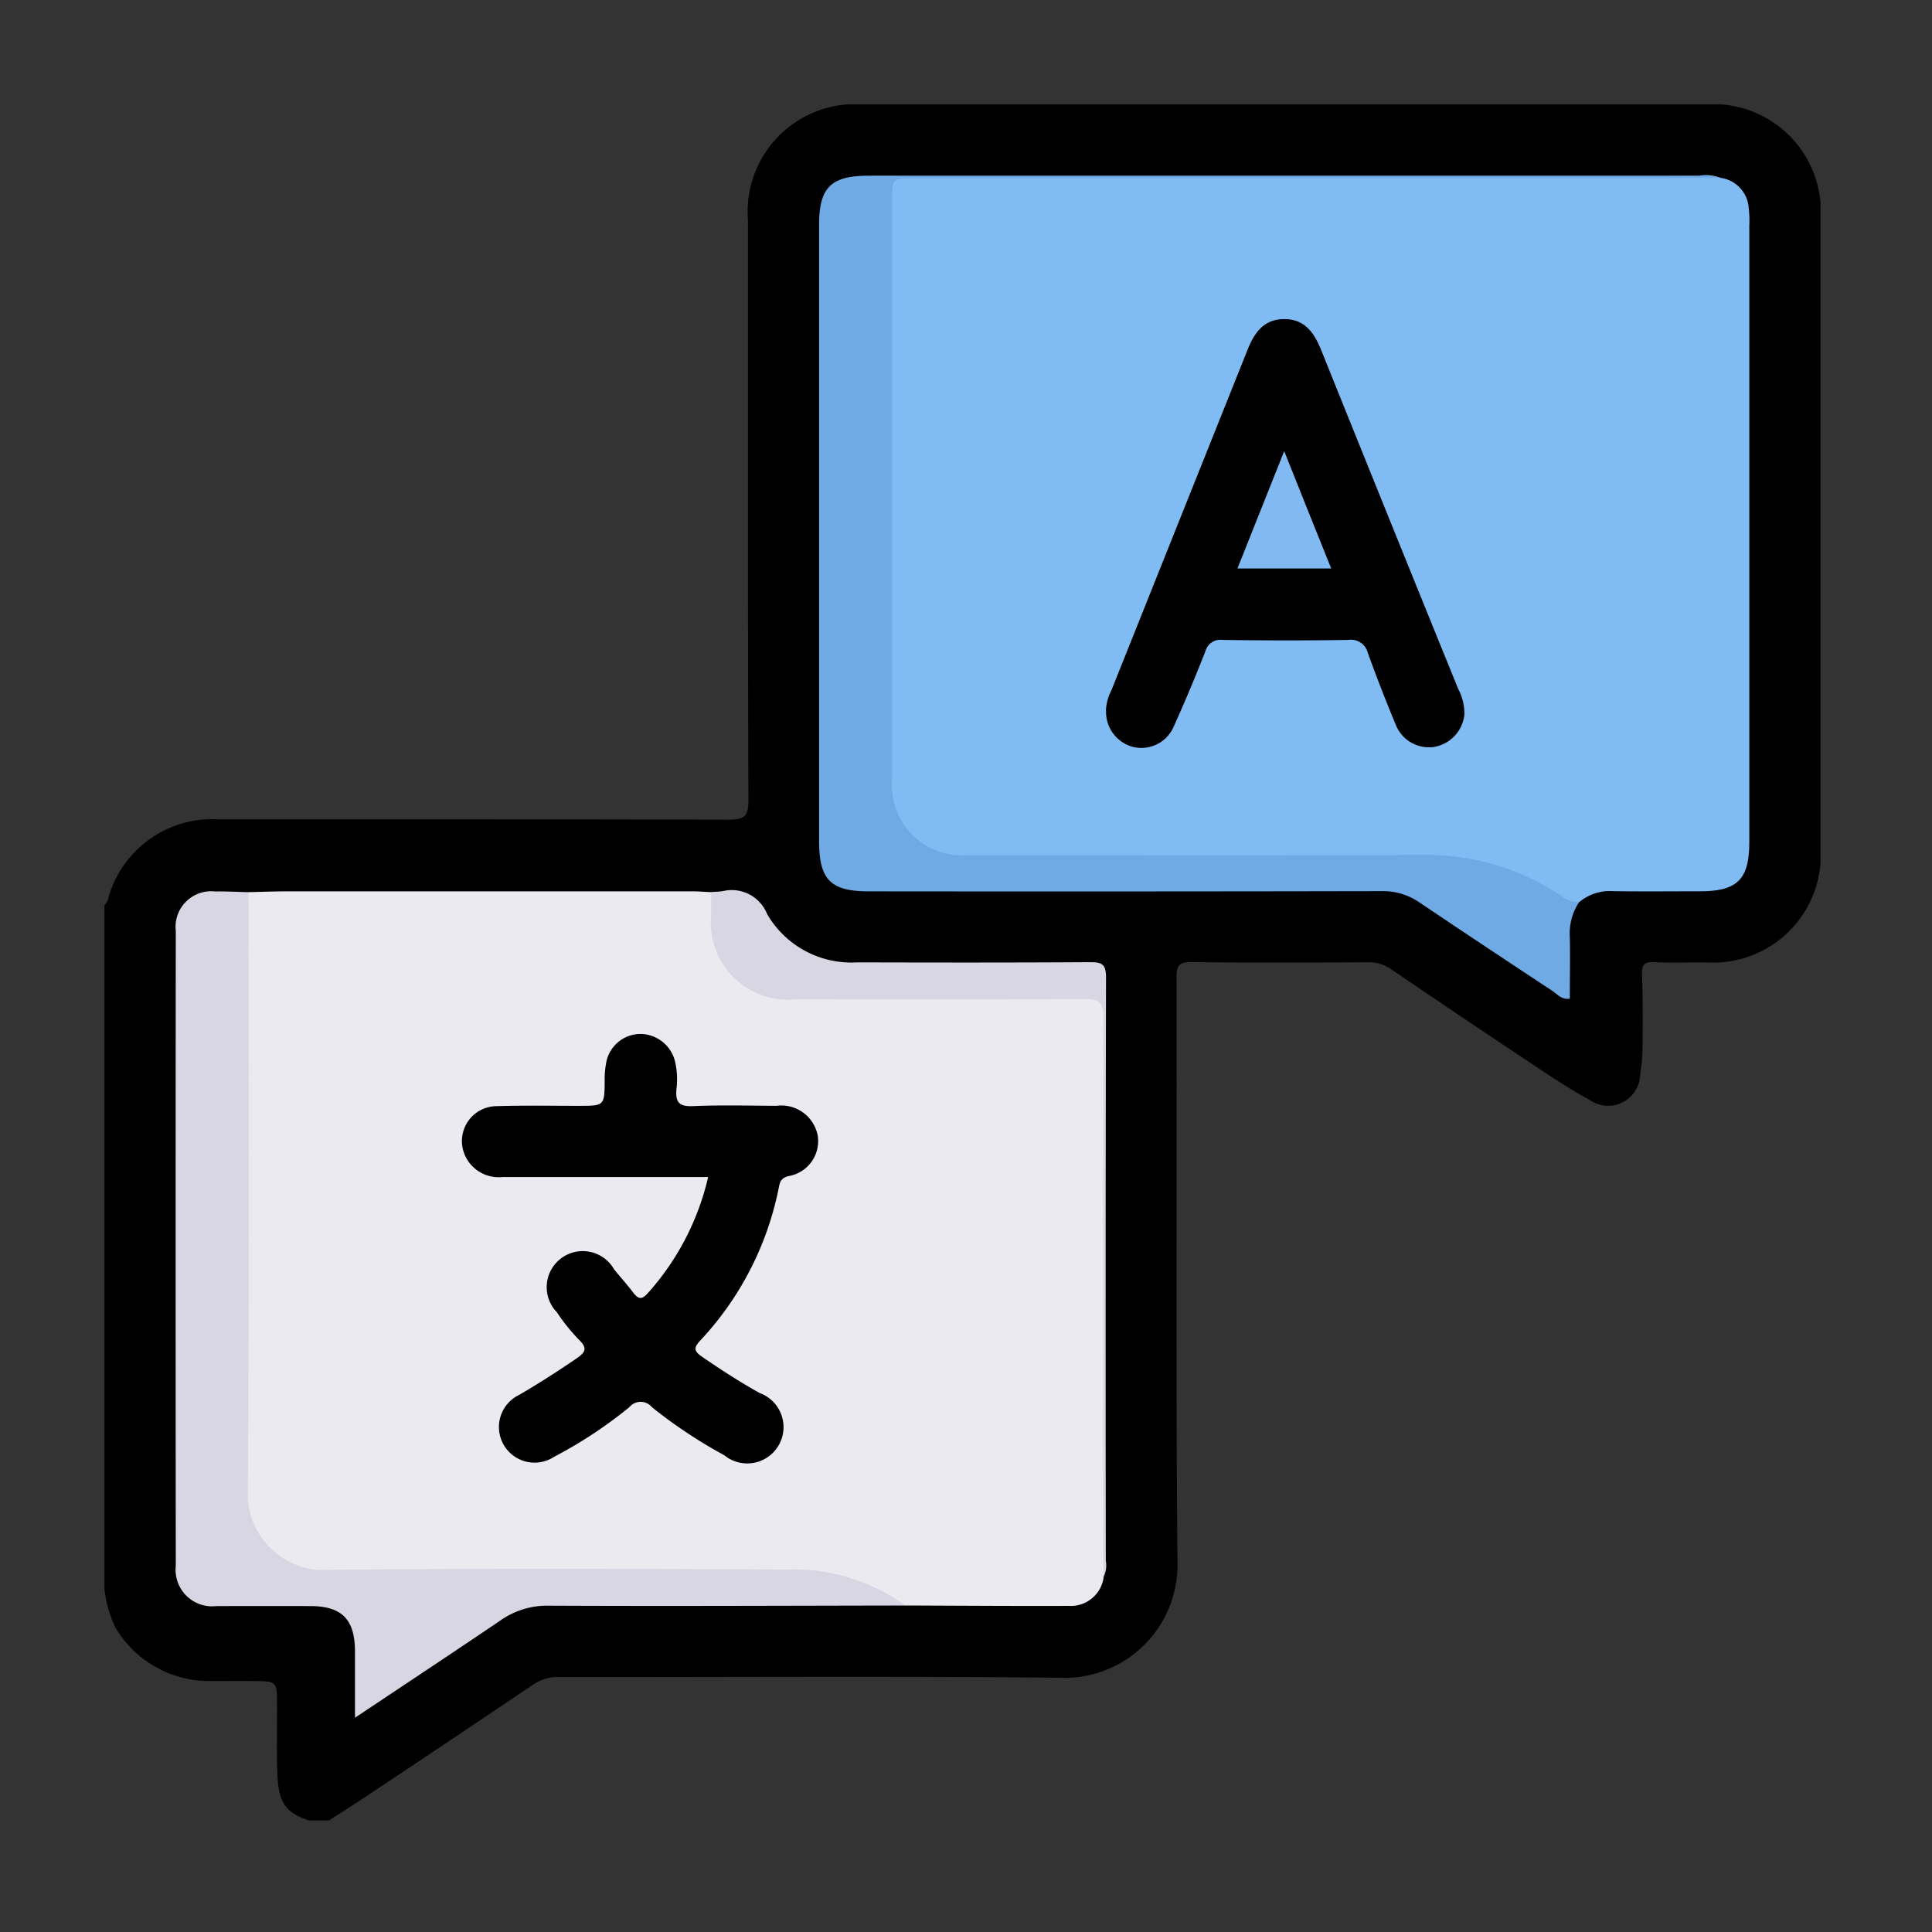 <svg xmlns="http://www.w3.org/2000/svg" xmlns:xlink="http://www.w3.org/1999/xlink" width="74" height="74" viewBox="0 0 74 74">
  <rect x="0" y="0" width="74" height="74" fill="#333333" stroke="none"/>
  <defs>
    <clipPath id="clip-path">
      <rect id="Rectángulo_38018" data-name="Rectángulo 38018" width="65.73" height="65.732" fill="none"/>
    </clipPath>
  </defs>
  <g id="Grupo_158747" data-name="Grupo 158747" transform="translate(-763.5 -1229)">
    <g id="Grupo_158739" data-name="Grupo 158739" transform="translate(767.5 1233)">
      <g id="Grupo_158740" data-name="Grupo 158740" clip-path="url(#clip-path)">
        <path id="Trazado_134297" data-name="Trazado 134297" d="M0,30.683a.941.941,0,0,0,.126-.2,4.133,4.133,0,0,1,4.259-3.1q9.755-.007,19.51.012c.592,0,.774-.1.772-.741-.027-7.4-.018-14.8-.017-22.206A4.121,4.121,0,0,1,29.083,0H61.3A4.122,4.122,0,0,1,65.73,4.448q0,12,0,24a4.123,4.123,0,0,1-4.4,4.413c-.663,0-1.327.023-1.989-.008-.379-.018-.46.116-.448.47.03.9.029,1.8.021,2.7a7.389,7.389,0,0,1-.093,1.147,1.227,1.227,0,0,1-1.935.959C56.1,37.7,55.351,37.2,54.6,36.7q-2.668-1.773-5.316-3.577a1.476,1.476,0,0,0-.89-.266c-2.246.012-4.493.022-6.739-.007-.479-.006-.592.111-.591.591.017,7.445-.029,14.89.035,22.334a4.329,4.329,0,0,1-4.494,4.488c-6.4-.072-12.793-.02-19.189-.03a1.7,1.7,0,0,0-1.009.3q-3.319,2.24-6.655,4.453c-.38.253-.77.493-1.155.74h-.77c-.876-.3-1.148-.66-1.2-1.718-.043-.939-.007-1.88-.015-2.819-.006-.758-.04-.793-.8-.8-.6-.005-1.2,0-1.794,0A4.184,4.184,0,0,1,.413,58.328,4.715,4.715,0,0,1,0,56.873V30.683" transform="translate(0 0)"/>
        <path id="Trazado_134298" data-name="Trazado 134298" d="M85.256,4.958a1.246,1.246,0,0,1,1.077,1.177,3.676,3.676,0,0,1,.021.64q0,11.811,0,23.621c0,1.429-.455,1.885-1.876,1.887-1.113,0-2.225.013-3.338-.005a1.815,1.815,0,0,0-1.3.422A.705.705,0,0,1,79,32.592a10.265,10.265,0,0,0-6.06-1.5c-5.454.049-10.91.012-16.365.021a3.164,3.164,0,0,1-2.3-.782,3.044,3.044,0,0,1-.962-2.359c.009-3.338,0-6.675,0-10.012q0-5.84,0-11.68c0-.235,0-.471.006-.706,0-.461.166-.678.689-.677q15.435.02,30.869.011a.72.72,0,0,1,.377.05" transform="translate(-23.352 -2.145)" fill="#81bbf3"/>
        <path id="Trazado_134299" data-name="Trazado 134299" d="M42.413,79.893A1.269,1.269,0,0,1,41.077,81c-2.085.008-4.172-.008-6.257-.015a6.78,6.78,0,0,1-1.076-.41,8.71,8.71,0,0,0-3.928-.775q-8.591-.016-17.183,0a3.062,3.062,0,0,1-1.946-.5,2.951,2.951,0,0,1-1.239-2.536c.016-5.642.008-11.285.007-16.927,0-1.753,0-3.506,0-5.258a1.279,1.279,0,0,1,.2-.917c.489-.01.979-.03,1.468-.03q7.774,0,15.548,0c.234,0,.467.02.7.03a1.237,1.237,0,0,1,.2.852c.077,2.046,1.092,3.042,3.153,3.049,3.44.012,6.881,0,10.321,0q.352,0,.7.007c.478.008.714.16.713.724-.02,7.052-.013,14.1-.014,21.155a1.035,1.035,0,0,1-.044.442" transform="translate(-4.139 -23.491)" fill="#eceaf1"/>
        <path id="Trazado_134300" data-name="Trazado 134300" d="M83.242,4.923c-1,.006-2.009.017-3.014.017q-13.95,0-27.9,0c-.82,0-.82,0-.82.84q0,11.129,0,22.257a2.673,2.673,0,0,0,2.86,2.829c5.815,0,11.631.018,17.446-.01a9.263,9.263,0,0,1,5.3,1.553,1.13,1.13,0,0,0,.707.255A2.167,2.167,0,0,0,77.466,34c.016.786,0,1.572,0,2.361-.321.048-.474-.169-.657-.29q-2.569-1.692-5.122-3.408a2.455,2.455,0,0,0-1.441-.42q-9.817.019-19.635.008c-1.459,0-1.9-.448-1.9-1.925q0-11.806,0-23.613c0-1.419.458-1.872,1.888-1.873q15.913,0,31.826,0a1.406,1.406,0,0,1,.814.089" transform="translate(-21.338 -2.11)" fill="#6faae5"/>
        <path id="Trazado_134301" data-name="Trazado 134301" d="M7.646,53.663c0,7.737.031,15.474-.029,23.211a2.931,2.931,0,0,0,2.741,2.751c5.962-.066,11.926-.048,17.889-.016a7.347,7.347,0,0,1,4.56,1.379c-4.554.007-9.109.028-13.663.006a3.113,3.113,0,0,0-1.849.565c-1.643,1.115-3.3,2.21-4.951,3.313-.173.116-.346.23-.622.413,0-.921,0-1.742,0-2.562-.007-1.21-.509-1.712-1.712-1.714s-2.395,0-3.592,0a1.4,1.4,0,0,1-1.559-1.541q-.012-12.157,0-24.314a1.365,1.365,0,0,1,1.507-1.516c.427-.007.853.017,1.28.028" transform="translate(-2.126 -23.493)" fill="#d9d6e4"/>
        <path id="Trazado_134302" data-name="Trazado 134302" d="M56.386,79.867c-.009-.277-.025-.555-.025-.832q0-10.292.011-20.584c0-.555-.128-.727-.706-.722-3.7.027-7.4.014-11.093.013a2.949,2.949,0,0,1-3.223-3.211v-.9c.148-.01.3-.01.445-.033a1.459,1.459,0,0,1,1.7.879,3.73,3.73,0,0,0,3.448,1.849c2.974.007,5.947.012,8.921-.008.463,0,.612.085.611.587q-.024,11.168-.008,22.336a1.028,1.028,0,0,1-.084.624" transform="translate(-18.112 -23.465)" fill="#d9d6e4"/>
        <path id="Trazado_134303" data-name="Trazado 134303" d="M68.258,29.641a1.772,1.772,0,0,1,.2-.768q2.611-6.53,5.222-13.061c.265-.665.627-1.182,1.411-1.181s1.144.523,1.411,1.185q2.615,6.5,5.25,12.984a2.006,2.006,0,0,1,.235.985,1.406,1.406,0,0,1-1.2,1.239,1.368,1.368,0,0,1-1.431-.862q-.566-1.357-1.066-2.742a.664.664,0,0,0-.753-.5c-1.6.025-3.207.022-4.809,0a.593.593,0,0,0-.661.437c-.383.971-.785,1.937-1.216,2.887a1.344,1.344,0,0,1-1.53.779,1.378,1.378,0,0,1-1.057-1.387" transform="translate(-29.898 -6.409)"/>
        <path id="Trazado_134304" data-name="Trazado 134304" d="M33.8,68.833c-2.666,0-5.274,0-7.881,0a1.411,1.411,0,0,1-1.488-.974A1.337,1.337,0,0,1,25.7,66.118c1.046-.034,2.1-.012,3.143-.013.987,0,.983,0,.994-.962a3.373,3.373,0,0,1,.072-.761,1.341,1.341,0,0,1,1.306-1.03,1.381,1.381,0,0,1,1.311,1.031,3.013,3.013,0,0,1,.059,1.083c-.04.481.084.674.619.651,1.067-.046,2.138-.018,3.207-.012A1.418,1.418,0,0,1,38,67.269,1.36,1.36,0,0,1,36.865,68.8c-.286.078-.319.239-.359.438a11.956,11.956,0,0,1-3,5.848c-.238.258-.284.393.046.62.723.5,1.454.97,2.219,1.4a1.39,1.39,0,1,1-1.351,2.385,18.723,18.723,0,0,1-2.771-1.84.559.559,0,0,0-.863-.007,16.883,16.883,0,0,1-2.878,1.9,1.365,1.365,0,1,1-1.334-2.373c.737-.432,1.455-.891,2.16-1.373.35-.24.475-.393.11-.74a7.433,7.433,0,0,1-.841-1.048A1.381,1.381,0,1,1,30.2,72.373c.243.3.5.582.733.89s.368.23.588-.018A10.053,10.053,0,0,0,33.8,68.833" transform="translate(-10.676 -27.75)"/>
        <path id="Trazado_134305" data-name="Trazado 134305" d="M77.223,28.124c.582-1.463,1.153-2.894,1.791-4.495.633,1.585,1.2,3.012,1.8,4.495Z" transform="translate(-33.826 -10.35)" fill="#81baf2"/>
      </g>
    </g>
    <rect id="Rectángulo_38020" data-name="Rectángulo 38020" width="74" height="74" transform="translate(763.5 1229)" fill="none"/>
  </g>
</svg>

